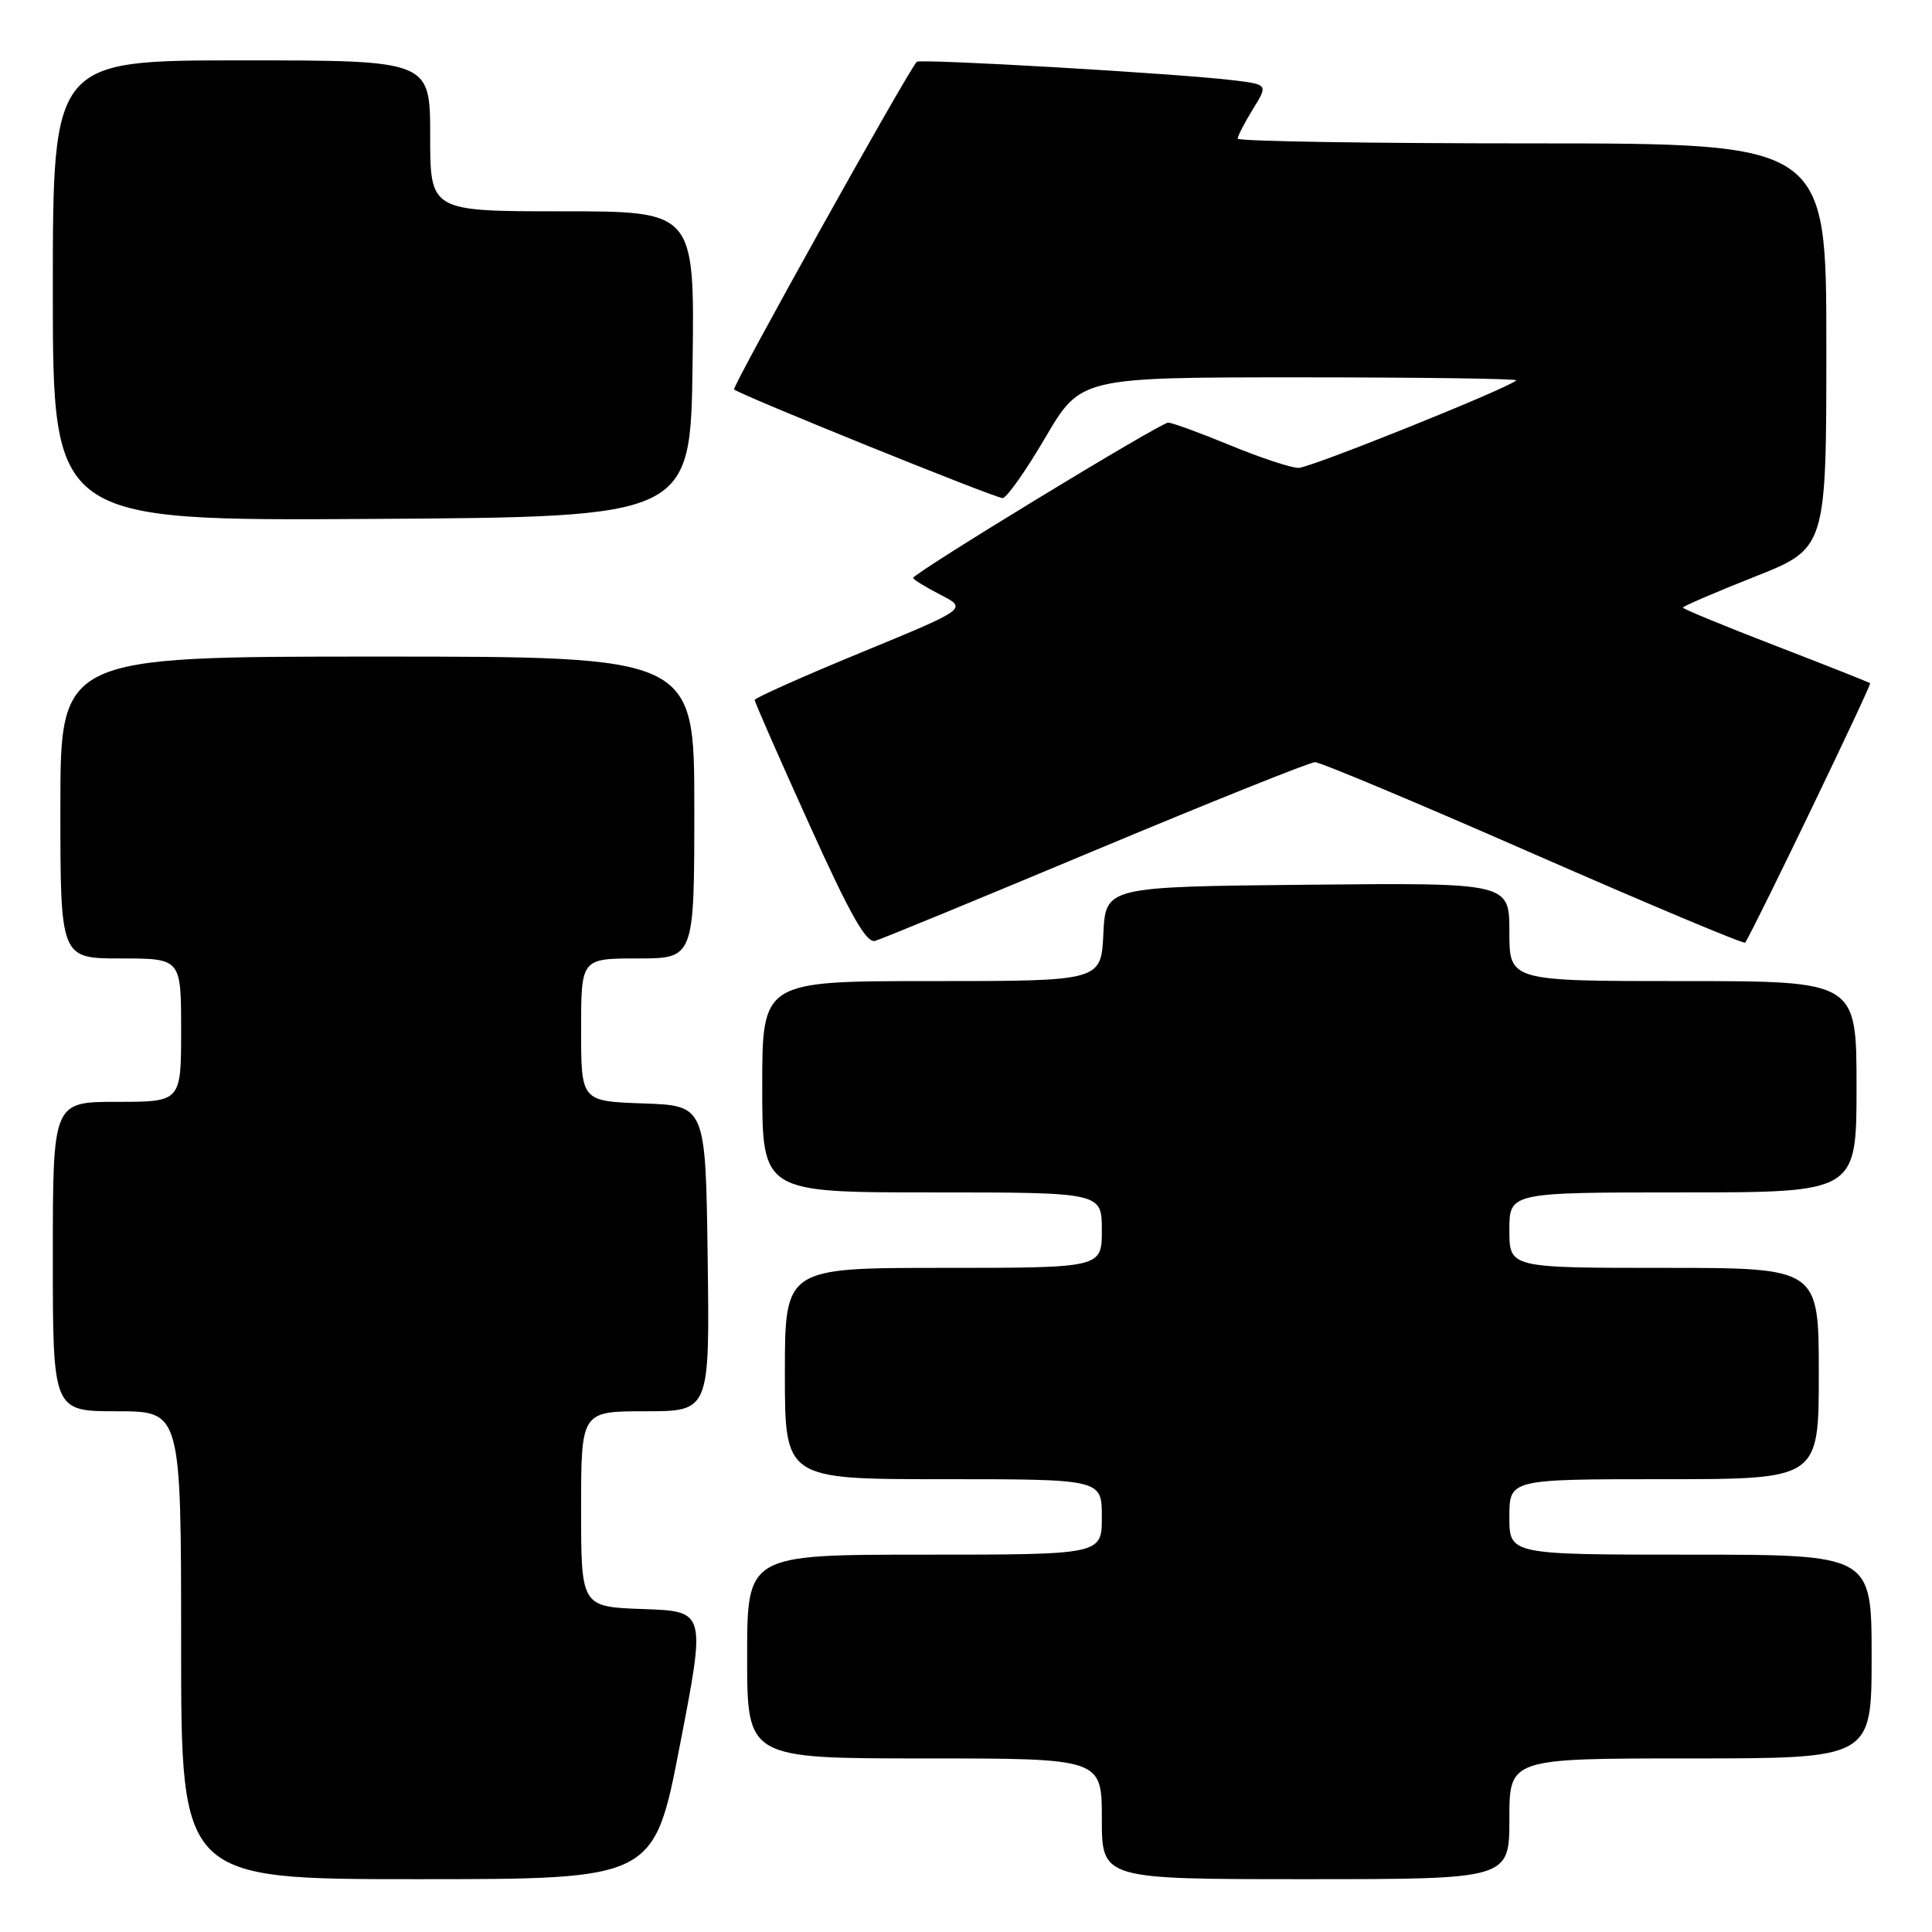 <?xml version="1.0" encoding="UTF-8" standalone="no"?>
<!DOCTYPE svg PUBLIC "-//W3C//DTD SVG 1.1//EN" "http://www.w3.org/Graphics/SVG/1.1/DTD/svg11.dtd" >
<svg xmlns="http://www.w3.org/2000/svg" xmlns:xlink="http://www.w3.org/1999/xlink" version="1.1" viewBox="0 0 256 256">
 <g >
 <path fill="currentColor"
d=" M 90.09 231.25 C 93.53 213.50 93.53 213.50 85.26 213.21 C 77.00 212.92 77.00 212.92 77.00 199.96 C 77.00 187.00 77.00 187.00 85.52 187.00 C 94.04 187.00 94.04 187.00 93.77 166.75 C 93.50 146.50 93.50 146.50 85.25 146.21 C 77.00 145.92 77.00 145.92 77.00 136.46 C 77.00 127.00 77.00 127.00 84.50 127.00 C 92.00 127.00 92.00 127.00 92.00 107.00 C 92.00 87.00 92.00 87.00 50.00 87.00 C 8.00 87.00 8.00 87.00 8.00 107.00 C 8.00 127.00 8.00 127.00 16.00 127.00 C 24.00 127.00 24.00 127.00 24.00 136.50 C 24.00 146.00 24.00 146.00 15.50 146.00 C 7.00 146.00 7.00 146.00 7.00 166.50 C 7.00 187.00 7.00 187.00 15.50 187.00 C 24.00 187.00 24.00 187.00 24.00 218.00 C 24.00 249.00 24.00 249.00 55.33 249.00 C 86.66 249.00 86.66 249.00 90.09 231.25 Z  M 200.00 241.00 C 200.00 233.00 200.00 233.00 224.00 233.00 C 248.00 233.00 248.00 233.00 248.00 219.50 C 248.00 206.00 248.00 206.00 224.00 206.00 C 200.00 206.00 200.00 206.00 200.00 201.00 C 200.00 196.00 200.00 196.00 220.50 196.00 C 241.00 196.00 241.00 196.00 241.00 182.00 C 241.00 168.00 241.00 168.00 220.50 168.00 C 200.00 168.00 200.00 168.00 200.00 163.00 C 200.00 158.00 200.00 158.00 223.00 158.00 C 246.00 158.00 246.00 158.00 246.00 144.00 C 246.00 130.00 246.00 130.00 223.00 130.00 C 200.00 130.00 200.00 130.00 200.00 123.48 C 200.00 116.97 200.00 116.97 173.25 117.23 C 146.50 117.50 146.50 117.50 146.20 123.75 C 145.90 130.00 145.90 130.00 123.45 130.00 C 101.00 130.00 101.00 130.00 101.00 144.00 C 101.00 158.00 101.00 158.00 123.50 158.00 C 146.00 158.00 146.00 158.00 146.00 163.00 C 146.00 168.00 146.00 168.00 125.00 168.00 C 104.00 168.00 104.00 168.00 104.00 182.00 C 104.00 196.00 104.00 196.00 125.00 196.00 C 146.00 196.00 146.00 196.00 146.00 201.00 C 146.00 206.00 146.00 206.00 122.50 206.00 C 99.00 206.00 99.00 206.00 99.00 219.50 C 99.00 233.00 99.00 233.00 122.50 233.00 C 146.00 233.00 146.00 233.00 146.00 241.00 C 146.00 249.00 146.00 249.00 173.00 249.00 C 200.00 249.00 200.00 249.00 200.00 241.00 Z  M 145.25 112.61 C 160.51 106.23 173.56 101.00 174.25 100.99 C 174.94 100.99 187.99 106.46 203.25 113.16 C 218.52 119.85 231.12 125.14 231.25 124.91 C 232.86 122.23 248.03 90.71 247.80 90.53 C 247.64 90.40 241.99 88.16 235.25 85.56 C 228.51 82.96 223.00 80.69 223.00 80.51 C 223.00 80.33 227.28 78.49 232.50 76.42 C 242.00 72.66 242.00 72.66 242.00 45.83 C 242.00 19.00 242.00 19.00 203.00 19.00 C 181.55 19.00 164.00 18.72 164.00 18.37 C 164.00 18.02 164.91 16.26 166.02 14.46 C 168.04 11.19 168.04 11.19 163.27 10.62 C 155.85 9.73 121.91 7.76 121.48 8.19 C 120.34 9.32 96.95 51.28 97.27 51.60 C 97.94 52.28 131.85 66.00 132.85 66.00 C 133.38 66.00 135.92 62.40 138.50 58.00 C 143.19 50.00 143.19 50.00 172.26 50.00 C 188.25 50.00 201.15 50.18 200.92 50.40 C 199.80 51.47 173.61 62.00 172.06 62.00 C 171.08 62.00 167.00 60.65 163.00 59.00 C 159.00 57.35 155.30 56.00 154.79 56.00 C 153.78 56.00 121.00 75.96 121.00 76.58 C 121.00 76.78 122.62 77.78 124.60 78.80 C 128.21 80.65 128.21 80.65 114.10 86.46 C 106.35 89.65 100.00 92.49 100.00 92.75 C 100.00 93.02 103.24 100.42 107.21 109.18 C 112.63 121.19 114.79 125.01 115.96 124.67 C 116.81 124.43 129.99 119.00 145.25 112.61 Z  M 91.77 48.25 C 92.04 28.00 92.04 28.00 74.52 28.00 C 57.00 28.00 57.00 28.00 57.00 18.00 C 57.00 8.00 57.00 8.00 32.00 8.00 C 7.00 8.00 7.00 8.00 7.00 38.51 C 7.00 69.02 7.00 69.02 49.25 68.76 C 91.50 68.50 91.50 68.50 91.77 48.25 Z "/>
</g>
</svg>